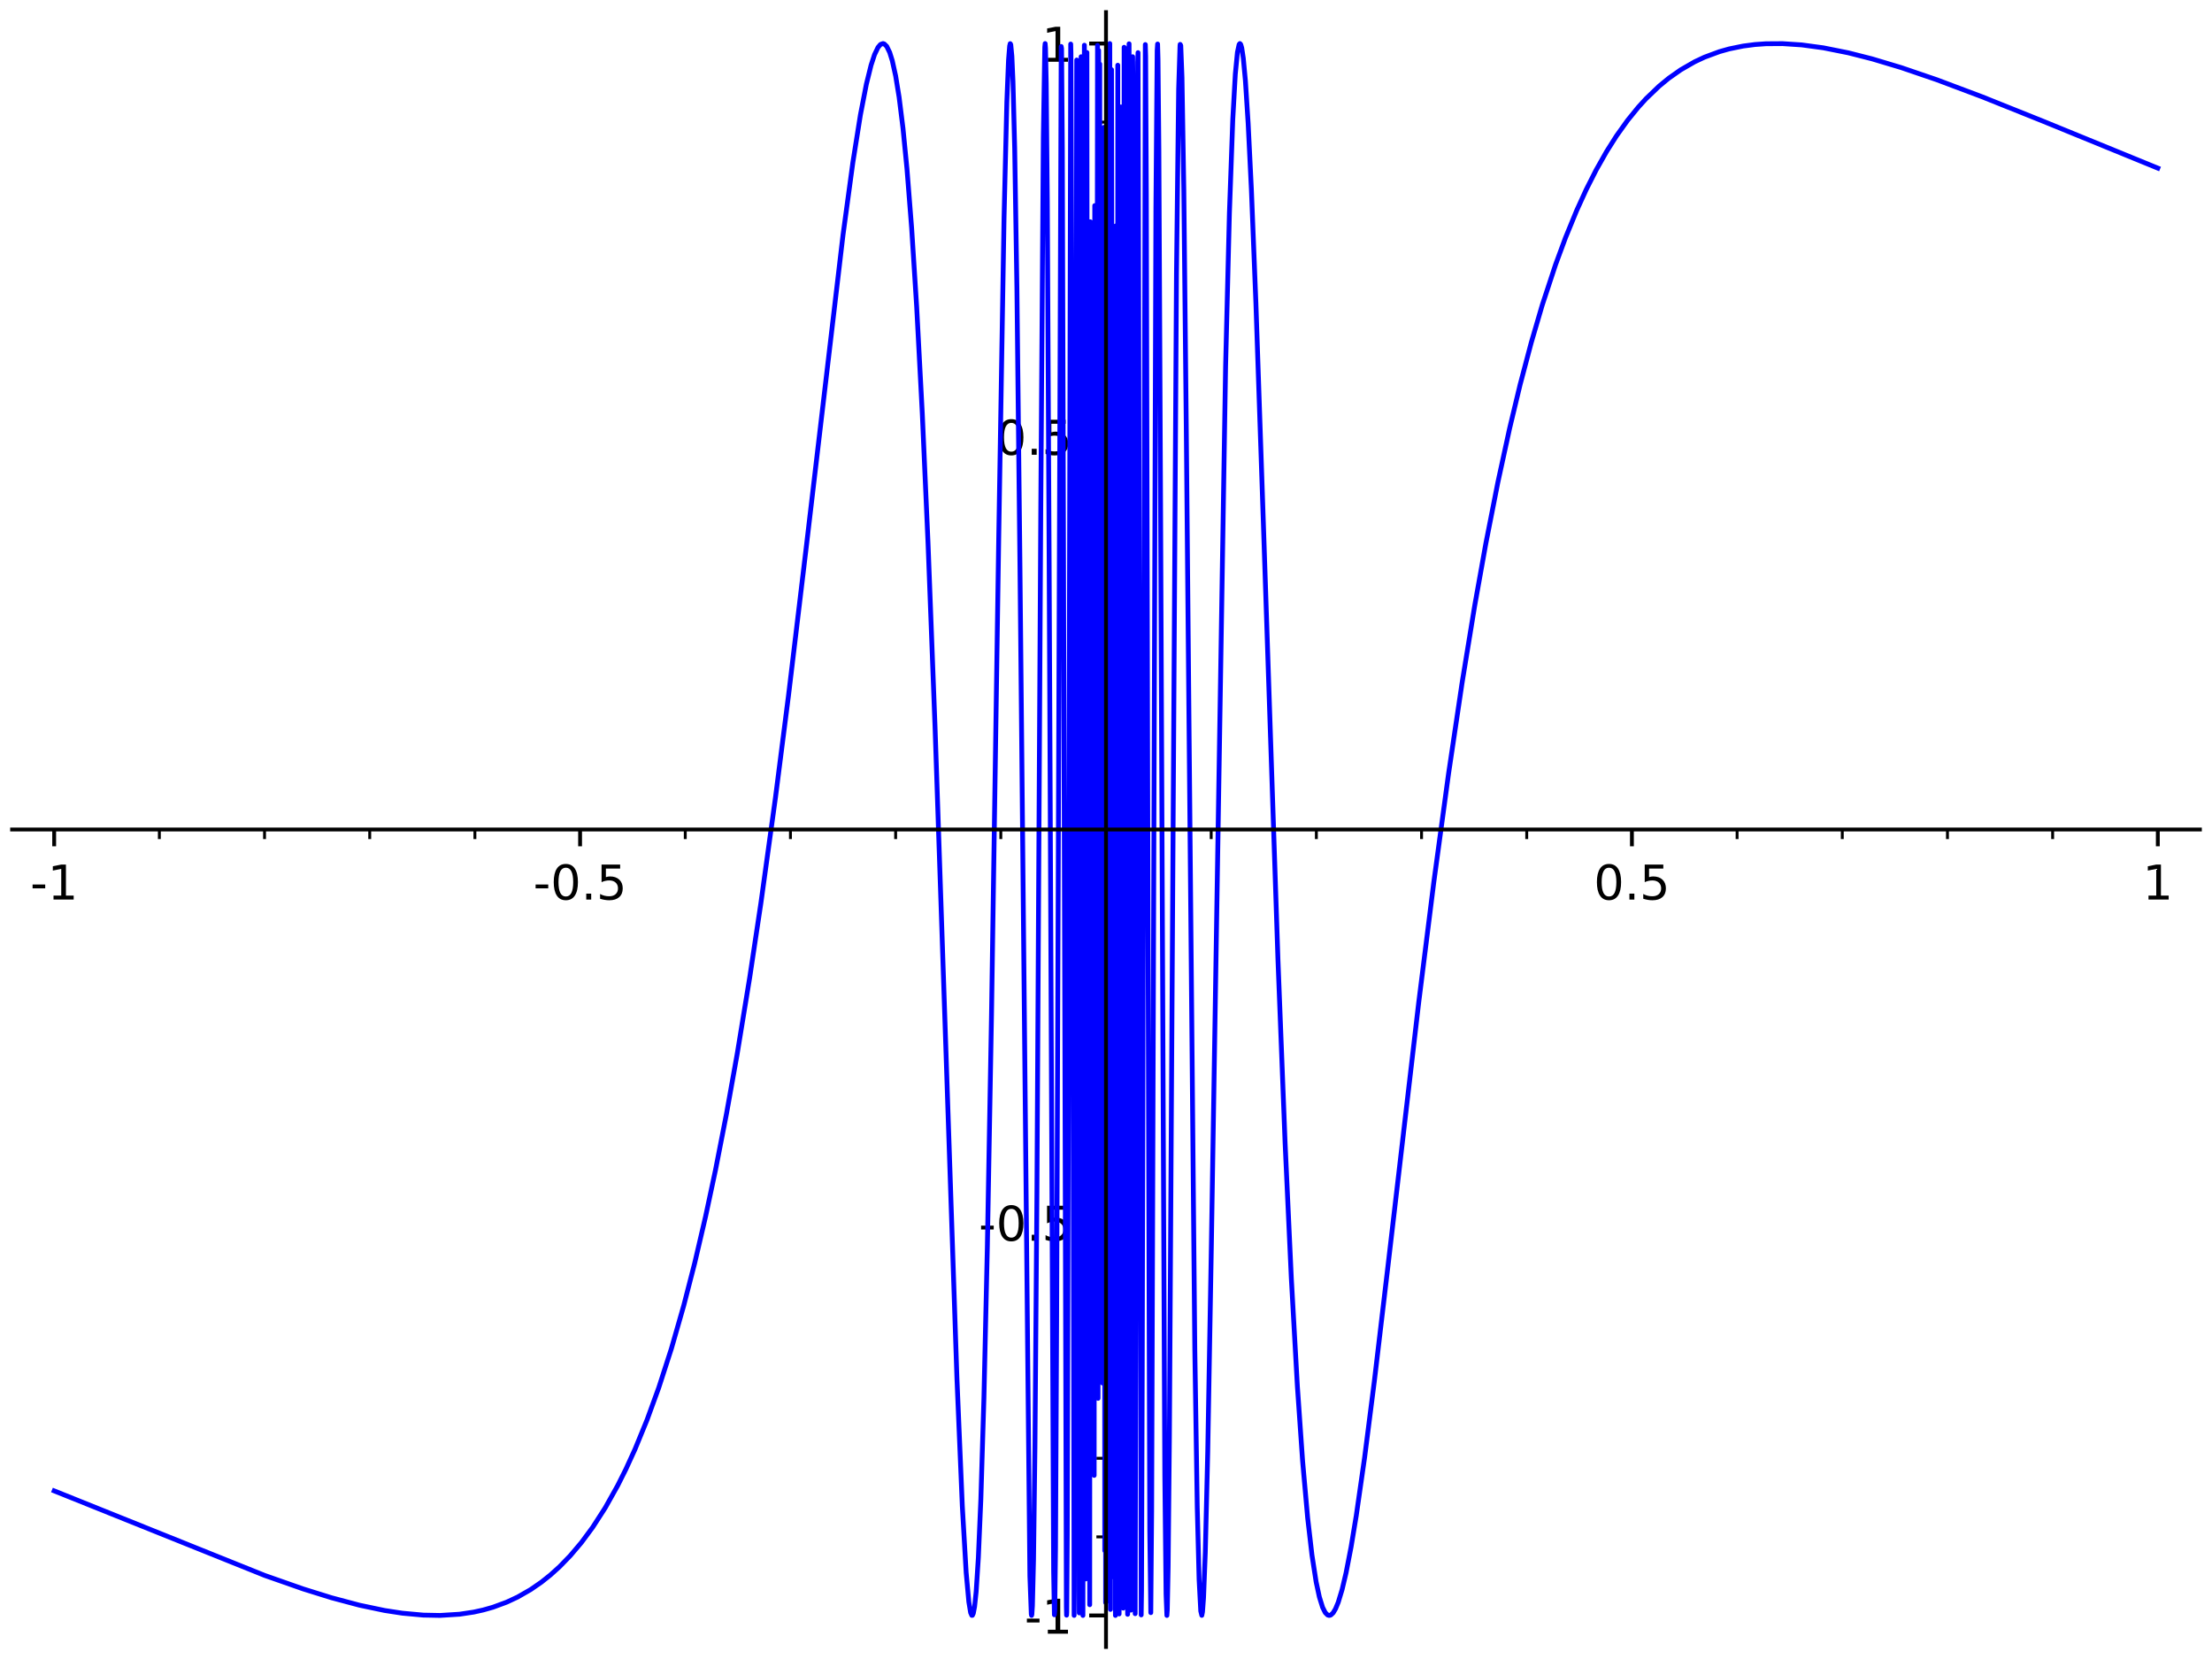 <?xml version="1.0" encoding="utf-8" standalone="no"?>
<!DOCTYPE svg PUBLIC "-//W3C//DTD SVG 1.1//EN"
  "http://www.w3.org/Graphics/SVG/1.1/DTD/svg11.dtd">
<!-- Created with matplotlib (http://matplotlib.org/) -->
<svg height="345.6pt" version="1.1" viewBox="0 0 460.8 345.6" width="460.8pt" xmlns="http://www.w3.org/2000/svg" xmlns:xlink="http://www.w3.org/1999/xlink">
 <defs>
  <style type="text/css">
*{stroke-linecap:butt;stroke-linejoin:round;}
  </style>
 </defs>
 <g id="figure_1">
  <g id="patch_1">
   <path d="M 0 345.6 
L 460.8 345.6 
L 460.8 0 
L 0 0 
z
" style="fill:#ffffff;"/>
  </g>
  <g id="axes_1">
   <g id="patch_2">
    <path d="M 2.52 343.08 
L 458.28 343.08 
L 458.28 2.52 
L 2.52 2.52 
z
" style="fill:#ffffff;"/>
   </g>
   <g id="matplotlib.axis_1">
    <g id="xtick_1">
     <g id="line2d_1">
      <defs>
       <path d="M 0 0 
L 0 3.5 
" id="mc0f8bf0174" style="stroke:#000000;stroke-width:0.8;"/>
      </defs>
      <g>
       <use style="stroke:#000000;stroke-width:0.8;" x="11.285" xlink:href="#mc0f8bf0174" y="172.8"/>
      </g>
     </g>
     <g id="text_1">
      <!-- -1 -->
      <defs>
       <path d="M 4.891 31.391 
L 31.203 31.391 
L 31.203 23.391 
L 4.891 23.391 
z
" id="DejaVuSans-2d"/>
       <path d="M 12.406 8.297 
L 28.516 8.297 
L 28.516 63.922 
L 10.984 60.406 
L 10.984 69.391 
L 28.422 72.906 
L 38.281 72.906 
L 38.281 8.297 
L 54.391 8.297 
L 54.391 0 
L 12.406 0 
z
" id="DejaVuSans-31"/>
      </defs>
      <g transform="translate(6.299 187.398)scale(0.1 -0.1)">
       <use xlink:href="#DejaVuSans-2d"/>
       <use x="36.084" xlink:href="#DejaVuSans-31"/>
      </g>
     </g>
    </g>
    <g id="xtick_2">
     <g id="line2d_2">
      <g>
       <use style="stroke:#000000;stroke-width:0.8;" x="120.842" xlink:href="#mc0f8bf0174" y="172.8"/>
      </g>
     </g>
     <g id="text_2">
      <!-- -0.5 -->
      <defs>
       <path d="M 31.781 66.406 
Q 24.172 66.406 20.328 58.906 
Q 16.5 51.422 16.5 36.375 
Q 16.5 21.391 20.328 13.891 
Q 24.172 6.391 31.781 6.391 
Q 39.453 6.391 43.281 13.891 
Q 47.125 21.391 47.125 36.375 
Q 47.125 51.422 43.281 58.906 
Q 39.453 66.406 31.781 66.406 
z
M 31.781 74.219 
Q 44.047 74.219 50.516 64.516 
Q 56.984 54.828 56.984 36.375 
Q 56.984 17.969 50.516 8.266 
Q 44.047 -1.422 31.781 -1.422 
Q 19.531 -1.422 13.062 8.266 
Q 6.594 17.969 6.594 36.375 
Q 6.594 54.828 13.062 64.516 
Q 19.531 74.219 31.781 74.219 
z
" id="DejaVuSans-30"/>
       <path d="M 10.688 12.406 
L 21 12.406 
L 21 0 
L 10.688 0 
z
" id="DejaVuSans-2e"/>
       <path d="M 10.797 72.906 
L 49.516 72.906 
L 49.516 64.594 
L 19.828 64.594 
L 19.828 46.734 
Q 21.969 47.469 24.109 47.828 
Q 26.266 48.188 28.422 48.188 
Q 40.625 48.188 47.75 41.5 
Q 54.891 34.812 54.891 23.391 
Q 54.891 11.625 47.562 5.094 
Q 40.234 -1.422 26.906 -1.422 
Q 22.312 -1.422 17.547 -0.641 
Q 12.797 0.141 7.719 1.703 
L 7.719 11.625 
Q 12.109 9.234 16.797 8.062 
Q 21.484 6.891 26.703 6.891 
Q 35.156 6.891 40.078 11.328 
Q 45.016 15.766 45.016 23.391 
Q 45.016 31 40.078 35.438 
Q 35.156 39.891 26.703 39.891 
Q 22.75 39.891 18.812 39.016 
Q 14.891 38.141 10.797 36.281 
z
" id="DejaVuSans-35"/>
      </defs>
      <g transform="translate(111.087 187.398)scale(0.1 -0.1)">
       <use xlink:href="#DejaVuSans-2d"/>
       <use x="36.084" xlink:href="#DejaVuSans-30"/>
       <use x="99.707" xlink:href="#DejaVuSans-2e"/>
       <use x="131.494" xlink:href="#DejaVuSans-35"/>
      </g>
     </g>
    </g>
    <g id="xtick_3">
     <g id="line2d_3">
      <g>
       <use style="stroke:#000000;stroke-width:0.8;" x="230.4" xlink:href="#mc0f8bf0174" y="172.8"/>
      </g>
     </g>
    </g>
    <g id="xtick_4">
     <g id="line2d_4">
      <g>
       <use style="stroke:#000000;stroke-width:0.8;" x="339.958" xlink:href="#mc0f8bf0174" y="172.8"/>
      </g>
     </g>
     <g id="text_3">
      <!-- 0.5 -->
      <g transform="translate(332.006 187.398)scale(0.1 -0.1)">
       <use xlink:href="#DejaVuSans-30"/>
       <use x="63.623" xlink:href="#DejaVuSans-2e"/>
       <use x="95.41" xlink:href="#DejaVuSans-35"/>
      </g>
     </g>
    </g>
    <g id="xtick_5">
     <g id="line2d_5">
      <g>
       <use style="stroke:#000000;stroke-width:0.8;" x="449.515" xlink:href="#mc0f8bf0174" y="172.8"/>
      </g>
     </g>
     <g id="text_4">
      <!-- 1 -->
      <g transform="translate(446.334 187.398)scale(0.1 -0.1)">
       <use xlink:href="#DejaVuSans-31"/>
      </g>
     </g>
    </g>
    <g id="xtick_6">
     <g id="line2d_6">
      <defs>
       <path d="M 0 0 
L 0 2 
" id="mfc6e3ccac5" style="stroke:#000000;stroke-width:0.6;"/>
      </defs>
      <g>
       <use style="stroke:#000000;stroke-width:0.6;" x="33.196" xlink:href="#mfc6e3ccac5" y="172.8"/>
      </g>
     </g>
    </g>
    <g id="xtick_7">
     <g id="line2d_7">
      <g>
       <use style="stroke:#000000;stroke-width:0.6;" x="55.108" xlink:href="#mfc6e3ccac5" y="172.8"/>
      </g>
     </g>
    </g>
    <g id="xtick_8">
     <g id="line2d_8">
      <g>
       <use style="stroke:#000000;stroke-width:0.6;" x="77.019" xlink:href="#mfc6e3ccac5" y="172.8"/>
      </g>
     </g>
    </g>
    <g id="xtick_9">
     <g id="line2d_9">
      <g>
       <use style="stroke:#000000;stroke-width:0.6;" x="98.931" xlink:href="#mfc6e3ccac5" y="172.8"/>
      </g>
     </g>
    </g>
    <g id="xtick_10">
     <g id="line2d_10">
      <g>
       <use style="stroke:#000000;stroke-width:0.6;" x="142.754" xlink:href="#mfc6e3ccac5" y="172.8"/>
      </g>
     </g>
    </g>
    <g id="xtick_11">
     <g id="line2d_11">
      <g>
       <use style="stroke:#000000;stroke-width:0.6;" x="164.665" xlink:href="#mfc6e3ccac5" y="172.8"/>
      </g>
     </g>
    </g>
    <g id="xtick_12">
     <g id="line2d_12">
      <g>
       <use style="stroke:#000000;stroke-width:0.6;" x="186.577" xlink:href="#mfc6e3ccac5" y="172.8"/>
      </g>
     </g>
    </g>
    <g id="xtick_13">
     <g id="line2d_13">
      <g>
       <use style="stroke:#000000;stroke-width:0.6;" x="208.488" xlink:href="#mfc6e3ccac5" y="172.8"/>
      </g>
     </g>
    </g>
    <g id="xtick_14">
     <g id="line2d_14">
      <g>
       <use style="stroke:#000000;stroke-width:0.6;" x="252.312" xlink:href="#mfc6e3ccac5" y="172.8"/>
      </g>
     </g>
    </g>
    <g id="xtick_15">
     <g id="line2d_15">
      <g>
       <use style="stroke:#000000;stroke-width:0.6;" x="274.223" xlink:href="#mfc6e3ccac5" y="172.8"/>
      </g>
     </g>
    </g>
    <g id="xtick_16">
     <g id="line2d_16">
      <g>
       <use style="stroke:#000000;stroke-width:0.6;" x="296.135" xlink:href="#mfc6e3ccac5" y="172.8"/>
      </g>
     </g>
    </g>
    <g id="xtick_17">
     <g id="line2d_17">
      <g>
       <use style="stroke:#000000;stroke-width:0.6;" x="318.046" xlink:href="#mfc6e3ccac5" y="172.8"/>
      </g>
     </g>
    </g>
    <g id="xtick_18">
     <g id="line2d_18">
      <g>
       <use style="stroke:#000000;stroke-width:0.6;" x="361.869" xlink:href="#mfc6e3ccac5" y="172.8"/>
      </g>
     </g>
    </g>
    <g id="xtick_19">
     <g id="line2d_19">
      <g>
       <use style="stroke:#000000;stroke-width:0.6;" x="383.781" xlink:href="#mfc6e3ccac5" y="172.8"/>
      </g>
     </g>
    </g>
    <g id="xtick_20">
     <g id="line2d_20">
      <g>
       <use style="stroke:#000000;stroke-width:0.6;" x="405.692" xlink:href="#mfc6e3ccac5" y="172.8"/>
      </g>
     </g>
    </g>
    <g id="xtick_21">
     <g id="line2d_21">
      <g>
       <use style="stroke:#000000;stroke-width:0.6;" x="427.604" xlink:href="#mfc6e3ccac5" y="172.8"/>
      </g>
     </g>
    </g>
   </g>
   <g id="matplotlib.axis_2">
    <g id="ytick_1">
     <g id="line2d_22">
      <defs>
       <path d="M 0 0 
L -3.5 0 
" id="m95e3fb28c0" style="stroke:#000000;stroke-width:0.8;"/>
      </defs>
      <g>
       <use style="stroke:#000000;stroke-width:0.8;" x="230.4" xlink:href="#m95e3fb28c0" y="336.531"/>
      </g>
     </g>
     <g id="text_5">
      <!-- -1 -->
      <g transform="translate(213.43 340.33)scale(0.1 -0.1)">
       <use xlink:href="#DejaVuSans-2d"/>
       <use x="36.084" xlink:href="#DejaVuSans-31"/>
      </g>
     </g>
    </g>
    <g id="ytick_2">
     <g id="line2d_23">
      <g>
       <use style="stroke:#000000;stroke-width:0.8;" x="230.4" xlink:href="#m95e3fb28c0" y="254.665"/>
      </g>
     </g>
     <g id="text_6">
      <!-- -0.5 -->
      <g transform="translate(203.889 258.465)scale(0.1 -0.1)">
       <use xlink:href="#DejaVuSans-2d"/>
       <use x="36.084" xlink:href="#DejaVuSans-30"/>
       <use x="99.707" xlink:href="#DejaVuSans-2e"/>
       <use x="131.494" xlink:href="#DejaVuSans-35"/>
      </g>
     </g>
    </g>
    <g id="ytick_3">
     <g id="line2d_24">
      <g>
       <use style="stroke:#000000;stroke-width:0.8;" x="230.4" xlink:href="#m95e3fb28c0" y="172.8"/>
      </g>
     </g>
    </g>
    <g id="ytick_4">
     <g id="line2d_25">
      <g>
       <use style="stroke:#000000;stroke-width:0.8;" x="230.4" xlink:href="#m95e3fb28c0" y="90.935"/>
      </g>
     </g>
     <g id="text_7">
      <!-- 0.5 -->
      <g transform="translate(207.497 94.734)scale(0.1 -0.1)">
       <use xlink:href="#DejaVuSans-30"/>
       <use x="63.623" xlink:href="#DejaVuSans-2e"/>
       <use x="95.41" xlink:href="#DejaVuSans-35"/>
      </g>
     </g>
    </g>
    <g id="ytick_5">
     <g id="line2d_26">
      <g>
       <use style="stroke:#000000;stroke-width:0.8;" x="230.4" xlink:href="#m95e3fb28c0" y="9.069"/>
      </g>
     </g>
     <g id="text_8">
      <!-- 1 -->
      <g transform="translate(217.037 12.868)scale(0.1 -0.1)">
       <use xlink:href="#DejaVuSans-31"/>
      </g>
     </g>
    </g>
    <g id="ytick_6">
     <g id="line2d_27">
      <defs>
       <path d="M 0 0 
L -2 0 
" id="mf7da187702" style="stroke:#000000;stroke-width:0.6;"/>
      </defs>
      <g>
       <use style="stroke:#000000;stroke-width:0.6;" x="230.4" xlink:href="#mf7da187702" y="320.158"/>
      </g>
     </g>
    </g>
    <g id="ytick_7">
     <g id="line2d_28">
      <g>
       <use style="stroke:#000000;stroke-width:0.6;" x="230.4" xlink:href="#mf7da187702" y="303.785"/>
      </g>
     </g>
    </g>
    <g id="ytick_8">
     <g id="line2d_29">
      <g>
       <use style="stroke:#000000;stroke-width:0.6;" x="230.4" xlink:href="#mf7da187702" y="287.412"/>
      </g>
     </g>
    </g>
    <g id="ytick_9">
     <g id="line2d_30">
      <g>
       <use style="stroke:#000000;stroke-width:0.6;" x="230.4" xlink:href="#mf7da187702" y="271.038"/>
      </g>
     </g>
    </g>
    <g id="ytick_10">
     <g id="line2d_31">
      <g>
       <use style="stroke:#000000;stroke-width:0.6;" x="230.4" xlink:href="#mf7da187702" y="238.292"/>
      </g>
     </g>
    </g>
    <g id="ytick_11">
     <g id="line2d_32">
      <g>
       <use style="stroke:#000000;stroke-width:0.6;" x="230.4" xlink:href="#mf7da187702" y="221.919"/>
      </g>
     </g>
    </g>
    <g id="ytick_12">
     <g id="line2d_33">
      <g>
       <use style="stroke:#000000;stroke-width:0.6;" x="230.4" xlink:href="#mf7da187702" y="205.546"/>
      </g>
     </g>
    </g>
    <g id="ytick_13">
     <g id="line2d_34">
      <g>
       <use style="stroke:#000000;stroke-width:0.6;" x="230.4" xlink:href="#mf7da187702" y="189.173"/>
      </g>
     </g>
    </g>
    <g id="ytick_14">
     <g id="line2d_35">
      <g>
       <use style="stroke:#000000;stroke-width:0.6;" x="230.4" xlink:href="#mf7da187702" y="156.427"/>
      </g>
     </g>
    </g>
    <g id="ytick_15">
     <g id="line2d_36">
      <g>
       <use style="stroke:#000000;stroke-width:0.6;" x="230.4" xlink:href="#mf7da187702" y="140.054"/>
      </g>
     </g>
    </g>
    <g id="ytick_16">
     <g id="line2d_37">
      <g>
       <use style="stroke:#000000;stroke-width:0.6;" x="230.4" xlink:href="#mf7da187702" y="123.681"/>
      </g>
     </g>
    </g>
    <g id="ytick_17">
     <g id="line2d_38">
      <g>
       <use style="stroke:#000000;stroke-width:0.6;" x="230.4" xlink:href="#mf7da187702" y="107.308"/>
      </g>
     </g>
    </g>
    <g id="ytick_18">
     <g id="line2d_39">
      <g>
       <use style="stroke:#000000;stroke-width:0.6;" x="230.4" xlink:href="#mf7da187702" y="74.561"/>
      </g>
     </g>
    </g>
    <g id="ytick_19">
     <g id="line2d_40">
      <g>
       <use style="stroke:#000000;stroke-width:0.6;" x="230.4" xlink:href="#mf7da187702" y="58.188"/>
      </g>
     </g>
    </g>
    <g id="ytick_20">
     <g id="line2d_41">
      <g>
       <use style="stroke:#000000;stroke-width:0.6;" x="230.4" xlink:href="#mf7da187702" y="41.815"/>
      </g>
     </g>
    </g>
    <g id="ytick_21">
     <g id="line2d_42">
      <g>
       <use style="stroke:#000000;stroke-width:0.6;" x="230.4" xlink:href="#mf7da187702" y="25.442"/>
      </g>
     </g>
    </g>
   </g>
   <g id="line2d_43">
    <path clip-path="url(#p310786bf08)" d="M 11.285 310.575 
L 55.152 328.194 
L 63.153 331 
L 69.075 332.845 
L 74.878 334.39 
L 80.122 335.492 
L 83.817 336.058 
L 88.169 336.456 
L 91.667 336.525 
L 95.742 336.27 
L 98.707 335.823 
L 100.689 335.383 
L 102.675 334.819 
L 105.542 333.763 
L 107.827 332.697 
L 110.535 331.144 
L 112.802 329.578 
L 114.683 328.077 
L 116.588 326.353 
L 118.788 324.087 
L 121.121 321.33 
L 123.461 318.166 
L 126.072 314.113 
L 128.659 309.498 
L 130.386 306.051 
L 132.28 301.911 
L 134.785 295.801 
L 137.234 289.074 
L 139.868 280.92 
L 142.435 271.974 
L 144.713 263.136 
L 146.969 253.485 
L 149.048 243.748 
L 151.318 232.138 
L 153.558 219.631 
L 156.173 203.665 
L 158.503 188.165 
L 161.533 166.23 
L 164.273 144.786 
L 167.873 114.704 
L 175.61 48.976 
L 177.667 33.833 
L 179.242 23.923 
L 180.481 17.533 
L 181.458 13.582 
L 182.179 11.384 
L 182.901 9.877 
L 183.422 9.259 
L 183.944 9.071 
L 184.205 9.147 
L 184.726 9.66 
L 185.342 10.923 
L 185.875 12.627 
L 186.586 15.845 
L 187.297 20.218 
L 188.108 26.717 
L 188.939 35.177 
L 189.91 47.484 
L 190.958 63.887 
L 192.128 86.117 
L 193.326 113.134 
L 194.786 151.453 
L 196.639 206.448 
L 199.345 287.078 
L 200.467 313.745 
L 201.27 327.592 
L 201.826 333.715 
L 202.196 335.939 
L 202.443 336.509 
L 202.566 336.503 
L 202.762 336.081 
L 203.024 334.697 
L 203.35 331.583 
L 203.808 324.498 
L 204.33 312.303 
L 204.972 291.13 
L 205.681 259.849 
L 206.547 211.485 
L 208.06 111.53 
L 209.161 45.393 
L 209.743 21.244 
L 210.093 12.513 
L 210.326 9.595 
L 210.443 9.091 
L 210.559 9.258 
L 210.792 11.695 
L 211.025 17.063 
L 211.375 30.841 
L 211.841 60.011 
L 212.477 118.078 
L 214.543 328.262 
L 214.836 336.251 
L 214.895 336.529 
L 214.954 336.338 
L 215.071 334.511 
L 215.306 324.872 
L 215.6 301.377 
L 216.011 248.447 
L 216.816 105.61 
L 217.345 28.68 
L 217.647 9.834 
L 217.723 9.072 
L 217.799 10.046 
L 217.95 17.399 
L 218.176 42.127 
L 218.554 116.274 
L 219.49 327.35 
L 219.648 336.386 
L 219.726 335.57 
L 219.884 322.559 
L 220.12 275.172 
L 221.066 9.681 
L 221.145 10.121 
L 221.303 31.006 
L 221.56 117.409 
L 222.149 334.776 
L 222.186 336.469 
L 222.223 335.83 
L 222.333 319.556 
L 222.528 242.517 
L 223.049 9.181 
L 223.097 11.069 
L 223.239 53.224 
L 223.76 336.518 
L 223.807 331.463 
L 223.949 263.743 
L 224.3 12.505 
L 224.376 14.054 
L 224.528 111.595 
L 224.832 336.001 
L 224.983 234.691 
L 225.211 11.816 
L 225.287 24.9 
L 225.591 336.527 
L 225.667 294.012 
L 225.894 9.418 
L 225.97 55.007 
L 226.198 328.92 
L 226.425 10.942 
L 226.658 321.378 
L 226.774 62.483 
L 226.89 108.805 
L 227.006 334.296 
L 227.123 46.195 
L 227.355 220.611 
L 227.471 82.692 
L 227.587 269.695 
L 227.704 106.431 
L 227.82 156.295 
L 227.936 307.352 
L 228.052 42.832 
L 228.168 55.182 
L 228.401 228.916 
L 228.633 9.455 
L 228.749 291.301 
L 228.866 10.49 
L 228.982 83.78 
L 229.098 13.342 
L 229.214 259.124 
L 229.331 70.624 
L 229.447 92.149 
L 229.563 34.439 
L 229.679 288.114 
L 229.795 28.302 
L 229.912 275.932 
L 230.028 26.511 
L 230.144 323.04 
L 230.28 80.92 
L 230.326 333.842 
L 230.371 290.177 
L 230.416 58.037 
L 230.462 95.53 
L 230.553 311.97 
L 230.598 14.448 
L 230.643 29.599 
L 230.689 330.818 
L 230.78 275.225 
L 230.87 39.409 
L 230.916 287.681 
L 230.961 38.945 
L 231.006 172.799 
L 231.097 159.723 
L 231.143 217.886 
L 231.188 9.071 
L 231.233 310.798 
L 231.324 335.273 
L 231.415 43.659 
L 231.46 281.357 
L 231.506 208.175 
L 231.551 14.511 
L 231.597 45.348 
L 231.667 208.615 
L 231.736 79.791 
L 231.806 328.474 
L 231.876 289.843 
L 231.946 232.489 
L 232.016 255.522 
L 232.086 325.035 
L 232.155 294.336 
L 232.225 71.052 
L 232.295 78.742 
L 232.365 336.524 
L 232.435 47.059 
L 232.505 243.095 
L 232.574 133.66 
L 232.644 212.853 
L 232.714 102.741 
L 232.784 291.367 
L 232.854 13.586 
L 232.924 321.288 
L 233.063 81.213 
L 233.133 336.215 
L 233.273 46.968 
L 233.343 304.409 
L 233.412 248.643 
L 233.482 22.273 
L 233.552 109.022 
L 233.622 319.208 
L 233.692 264.183 
L 233.831 32.92 
L 233.985 335.008 
L 234.023 288.823 
L 234.176 9.845 
L 234.215 45.536 
L 234.368 331.782 
L 234.445 286.25 
L 234.636 10.146 
L 234.675 35.717 
L 234.905 336.29 
L 234.943 319.173 
L 235.207 9.123 
L 235.282 44.593 
L 235.581 335.427 
L 235.73 216.48 
L 235.954 11.814 
L 236.028 18.432 
L 236.252 214.656 
L 236.476 336.159 
L 236.626 270.409 
L 236.999 12.979 
L 237.073 10.967 
L 237.223 67.323 
L 237.732 336.412 
L 237.804 331.429 
L 237.947 285.607 
L 238.59 9.282 
L 238.661 11.728 
L 238.804 40.644 
L 239.162 193.028 
L 239.519 318.994 
L 239.733 335.942 
L 239.91 314.75 
L 240.264 208.913 
L 240.795 43.323 
L 241.06 10.533 
L 241.149 9.172 
L 241.237 12.392 
L 241.414 31.256 
L 241.768 105.322 
L 242.651 307.362 
L 242.912 332.076 
L 243.086 336.528 
L 243.172 335.287 
L 243.346 326.409 
L 243.607 299.358 
L 244.127 213.917 
L 245.083 57.132 
L 245.533 18.58 
L 245.817 9.536 
L 245.848 9.246 
L 245.976 9.463 
L 246.23 16.168 
L 246.612 39.679 
L 247.121 88.9 
L 248.902 281.198 
L 249.411 314.05 
L 249.793 329.054 
L 250.138 335.621 
L 250.357 336.51 
L 250.503 335.782 
L 250.721 332.835 
L 251.085 323.431 
L 251.595 302.39 
L 252.352 259.335 
L 255.315 76.302 
L 256.107 44.426 
L 256.811 24.836 
L 257.339 15.44 
L 257.779 10.888 
L 258.131 9.255 
L 258.294 9.069 
L 258.458 9.232 
L 258.676 9.968 
L 259.003 12.125 
L 259.44 16.805 
L 260.011 25.666 
L 260.684 39.415 
L 261.627 63.155 
L 263.185 109.021 
L 266.222 199.933 
L 267.707 238.047 
L 269.006 266.26 
L 270.269 288.801 
L 271.352 304.312 
L 272.407 316.188 
L 273.305 323.946 
L 274.171 329.527 
L 274.847 332.675 
L 275.523 334.845 
L 276.076 335.943 
L 276.569 336.438 
L 276.897 336.531 
L 277.225 336.442 
L 277.718 335.985 
L 278.211 335.162 
L 278.778 333.792 
L 279.584 331.136 
L 280.406 327.663 
L 281.453 322.268 
L 282.533 315.745 
L 284.273 303.621 
L 286.296 287.768 
L 289.056 264.442 
L 295.552 208.78 
L 298.68 183.838 
L 301.76 161.177 
L 304.596 142.134 
L 307.217 126.115 
L 309.53 113.205 
L 312.053 100.392 
L 314.497 89.172 
L 316.661 80.155 
L 318.981 71.384 
L 321.295 63.495 
L 324.065 55.093 
L 326.125 49.514 
L 328.454 43.841 
L 330.447 39.48 
L 332.504 35.416 
L 334.695 31.542 
L 336.753 28.294 
L 339.073 25.049 
L 341.272 22.346 
L 342.89 20.571 
L 345.628 17.945 
L 347.613 16.313 
L 350.124 14.546 
L 353.048 12.865 
L 355.094 11.906 
L 358.188 10.761 
L 360.203 10.193 
L 363.103 9.598 
L 365.583 9.274 
L 367.877 9.113 
L 371.334 9.09 
L 375.327 9.353 
L 379.825 9.961 
L 385.059 11.008 
L 389.967 12.256 
L 396.064 14.084 
L 403.443 16.604 
L 412.878 20.15 
L 425.584 25.24 
L 449.515 35.025 
L 449.515 35.025 
" style="fill:none;stroke:#0000ff;stroke-linecap:square;"/>
   </g>
   <g id="patch_3">
    <path d="M 230.4 343.08 
L 230.4 2.52 
" style="fill:none;stroke:#000000;stroke-linecap:square;stroke-linejoin:miter;stroke-width:0.8;"/>
   </g>
   <g id="patch_4">
    <path d="M 2.52 172.8 
L 458.28 172.8 
" style="fill:none;stroke:#000000;stroke-linecap:square;stroke-linejoin:miter;stroke-width:0.8;"/>
   </g>
  </g>
 </g>
 <defs>
  <clipPath id="p310786bf08">
   <rect height="340.56" width="455.76" x="2.52" y="2.52"/>
  </clipPath>
 </defs>
</svg>
